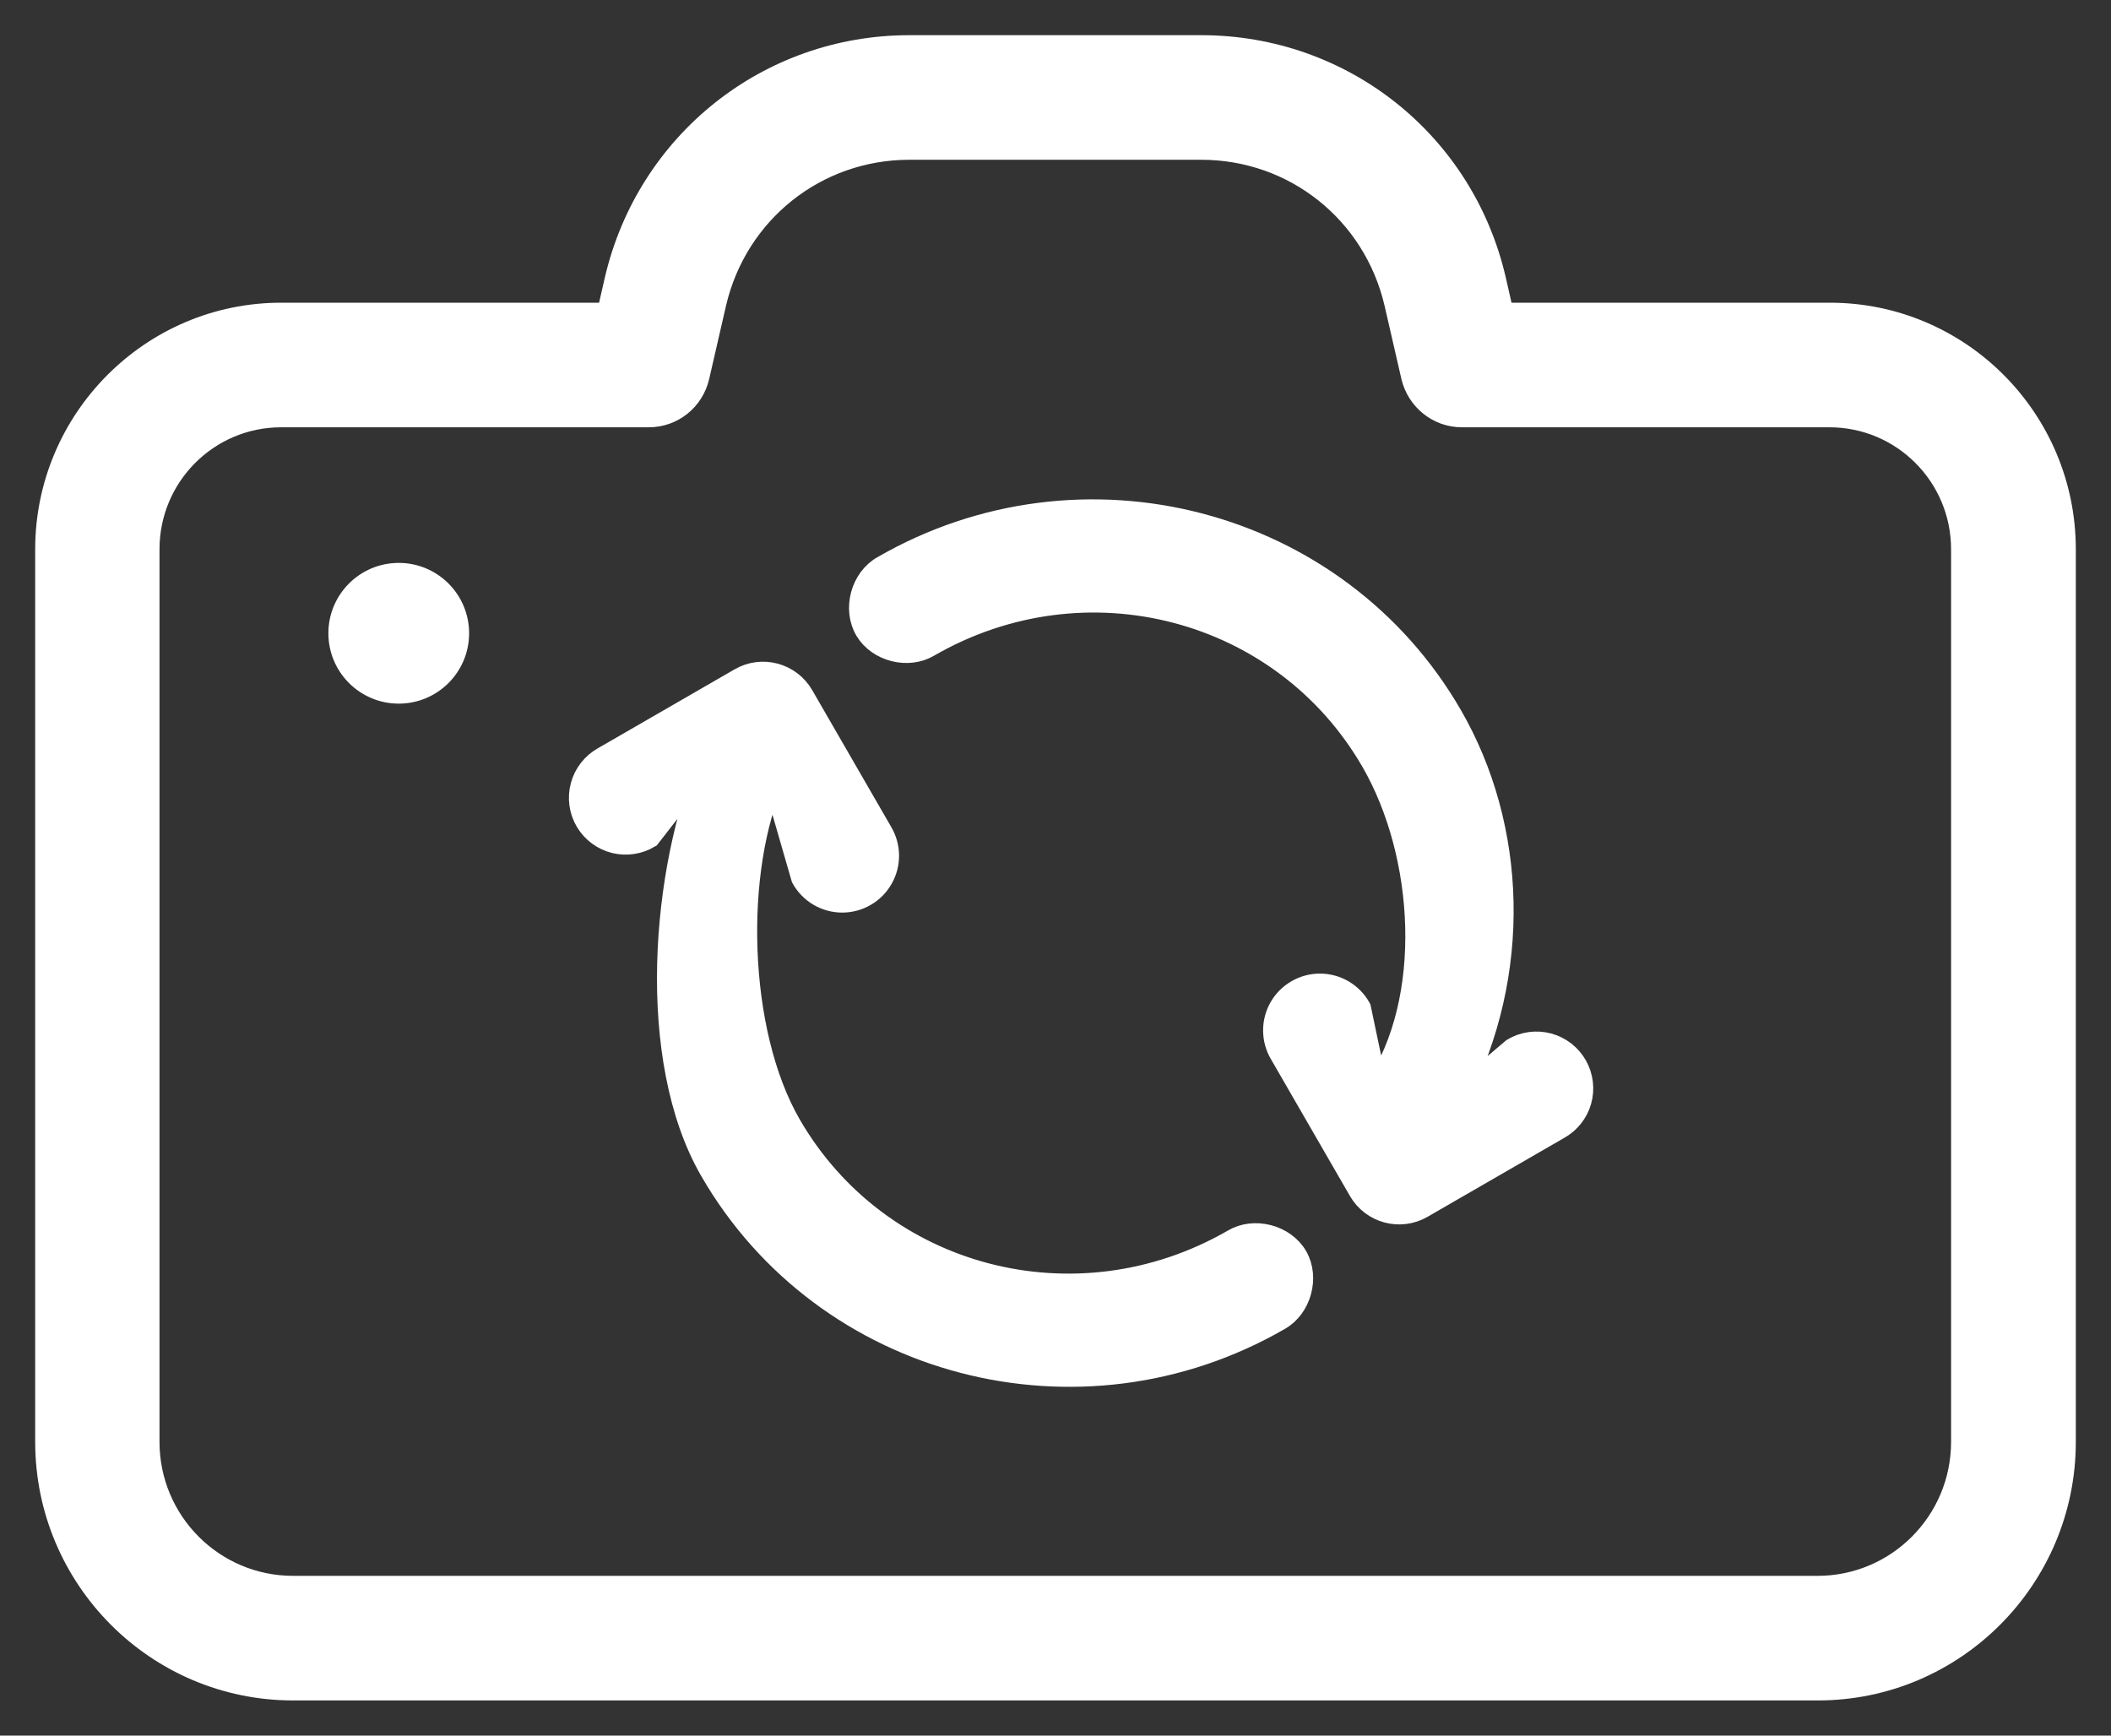 <?xml version="1.0" encoding="UTF-8"?>
<svg width="45px" height="37px" viewBox="0 0 45 37" version="1.1" xmlns="http://www.w3.org/2000/svg" xmlns:xlink="http://www.w3.org/1999/xlink">
    <rect x="0" y="0" width="45" height="37" fill="#333333" stroke="none"/>
    <!-- Generator: Sketch 46.2 (44496) - http://www.bohemiancoding.com/sketch -->
    <title>photo-camera (3)</title>
    <desc>Created with Sketch.</desc>
    <defs></defs>
    <g id="Symbols" stroke="none" stroke-width="1" fill="none" fill-rule="evenodd">
        <g id="button-photo-option" transform="translate(-10, -11)" fill-rule="nonzero" fill="#FFFFFF">
            <g id="photo-camera-(3)" transform="translate(11, 12)">
                <path d="M31.29,18.854 C31.29,14.002 27.292,10.06 22.399,10.06 C21.892,10.053 21.423,10.514 21.423,11.021 C21.423,11.529 21.892,11.99 22.399,11.983 C26.266,11.983 29.368,15.054 29.368,18.854 C29.368,21.154 27.695,24.193 25.948,25.445 L26.484,23.277 C26.489,22.93 26.307,22.607 26.008,22.433 C25.708,22.258 25.338,22.258 25.039,22.433 C24.739,22.607 24.557,22.93 24.562,23.277 L24.562,26.641 C24.562,27.172 24.992,27.602 25.523,27.602 L28.887,27.602 C29.148,27.606 29.398,27.504 29.582,27.32 C29.766,27.136 29.868,26.886 29.864,26.626 C29.86,26.371 29.755,26.128 29.572,25.95 C29.388,25.773 29.142,25.676 28.887,25.68 L26.904,26.487 C28.982,24.929 31.29,21.594 31.29,18.854 Z M22.666,27.174 C22.658,26.671 22.193,26.22 21.69,26.228 C17.824,26.228 14.722,23.156 14.722,19.357 C14.722,17.057 16.102,14.283 18.148,13.277 L17.605,14.934 C17.6,15.28 17.782,15.603 18.082,15.778 C18.381,15.952 18.751,15.952 19.051,15.778 C19.35,15.603 19.532,15.28 19.527,14.934 L19.527,11.57 C19.527,11.039 19.097,10.609 18.566,10.609 L15.202,10.609 C14.947,10.605 14.701,10.702 14.518,10.879 C14.335,11.057 14.23,11.3 14.226,11.555 C14.222,11.815 14.323,12.065 14.507,12.249 C14.691,12.433 14.942,12.535 15.202,12.531 L16.769,12.244 C14.252,13.858 12.799,16.616 12.799,19.357 C12.799,24.208 16.798,28.15 21.69,28.15 C22.203,28.158 22.674,27.687 22.666,27.174 Z" id="Shape" stroke="#FFFFFF" stroke-width="0.5" transform="translate(22.045, 19.105) rotate(-210) translate(-22.045, -19.105) "></path>
                <path d="M0,10.71 L0,29.737 C0,32.641 2.352,35 5.248,35 L37.752,35 C40.648,35 43,32.641 43,29.737 L43,10.71 C43,7.947 40.762,5.703 38.007,5.703 L31.021,5.703 L30.855,4.972 C30.179,2.042 27.608,0 24.607,0 L18.385,0 C15.392,0 12.821,2.042 12.137,4.972 L11.97,5.703 L4.993,5.703 C2.238,5.703 0,7.956 0,10.71 Z M12.83,7.859 C13.33,7.859 13.76,7.516 13.874,7.023 L14.234,5.456 C14.69,3.511 16.393,2.156 18.385,2.156 L24.607,2.156 C26.599,2.156 28.301,3.511 28.757,5.456 L29.117,7.023 C29.231,7.507 29.661,7.859 30.161,7.859 L37.998,7.859 C39.569,7.859 40.841,9.135 40.841,10.71 L40.841,29.737 C40.841,31.453 39.455,32.844 37.743,32.844 L5.248,32.844 C3.537,32.844 2.15,31.453 2.15,29.737 L2.15,10.71 C2.15,9.135 3.422,7.859 4.993,7.859 L12.83,7.859 Z" id="Shape" stroke="#FFFFFF" stroke-width="0.5"></path>
                <circle id="Oval" cx="7.5" cy="12.5" r="1.5"></circle>
            </g>
        </g>
    </g>
</svg>